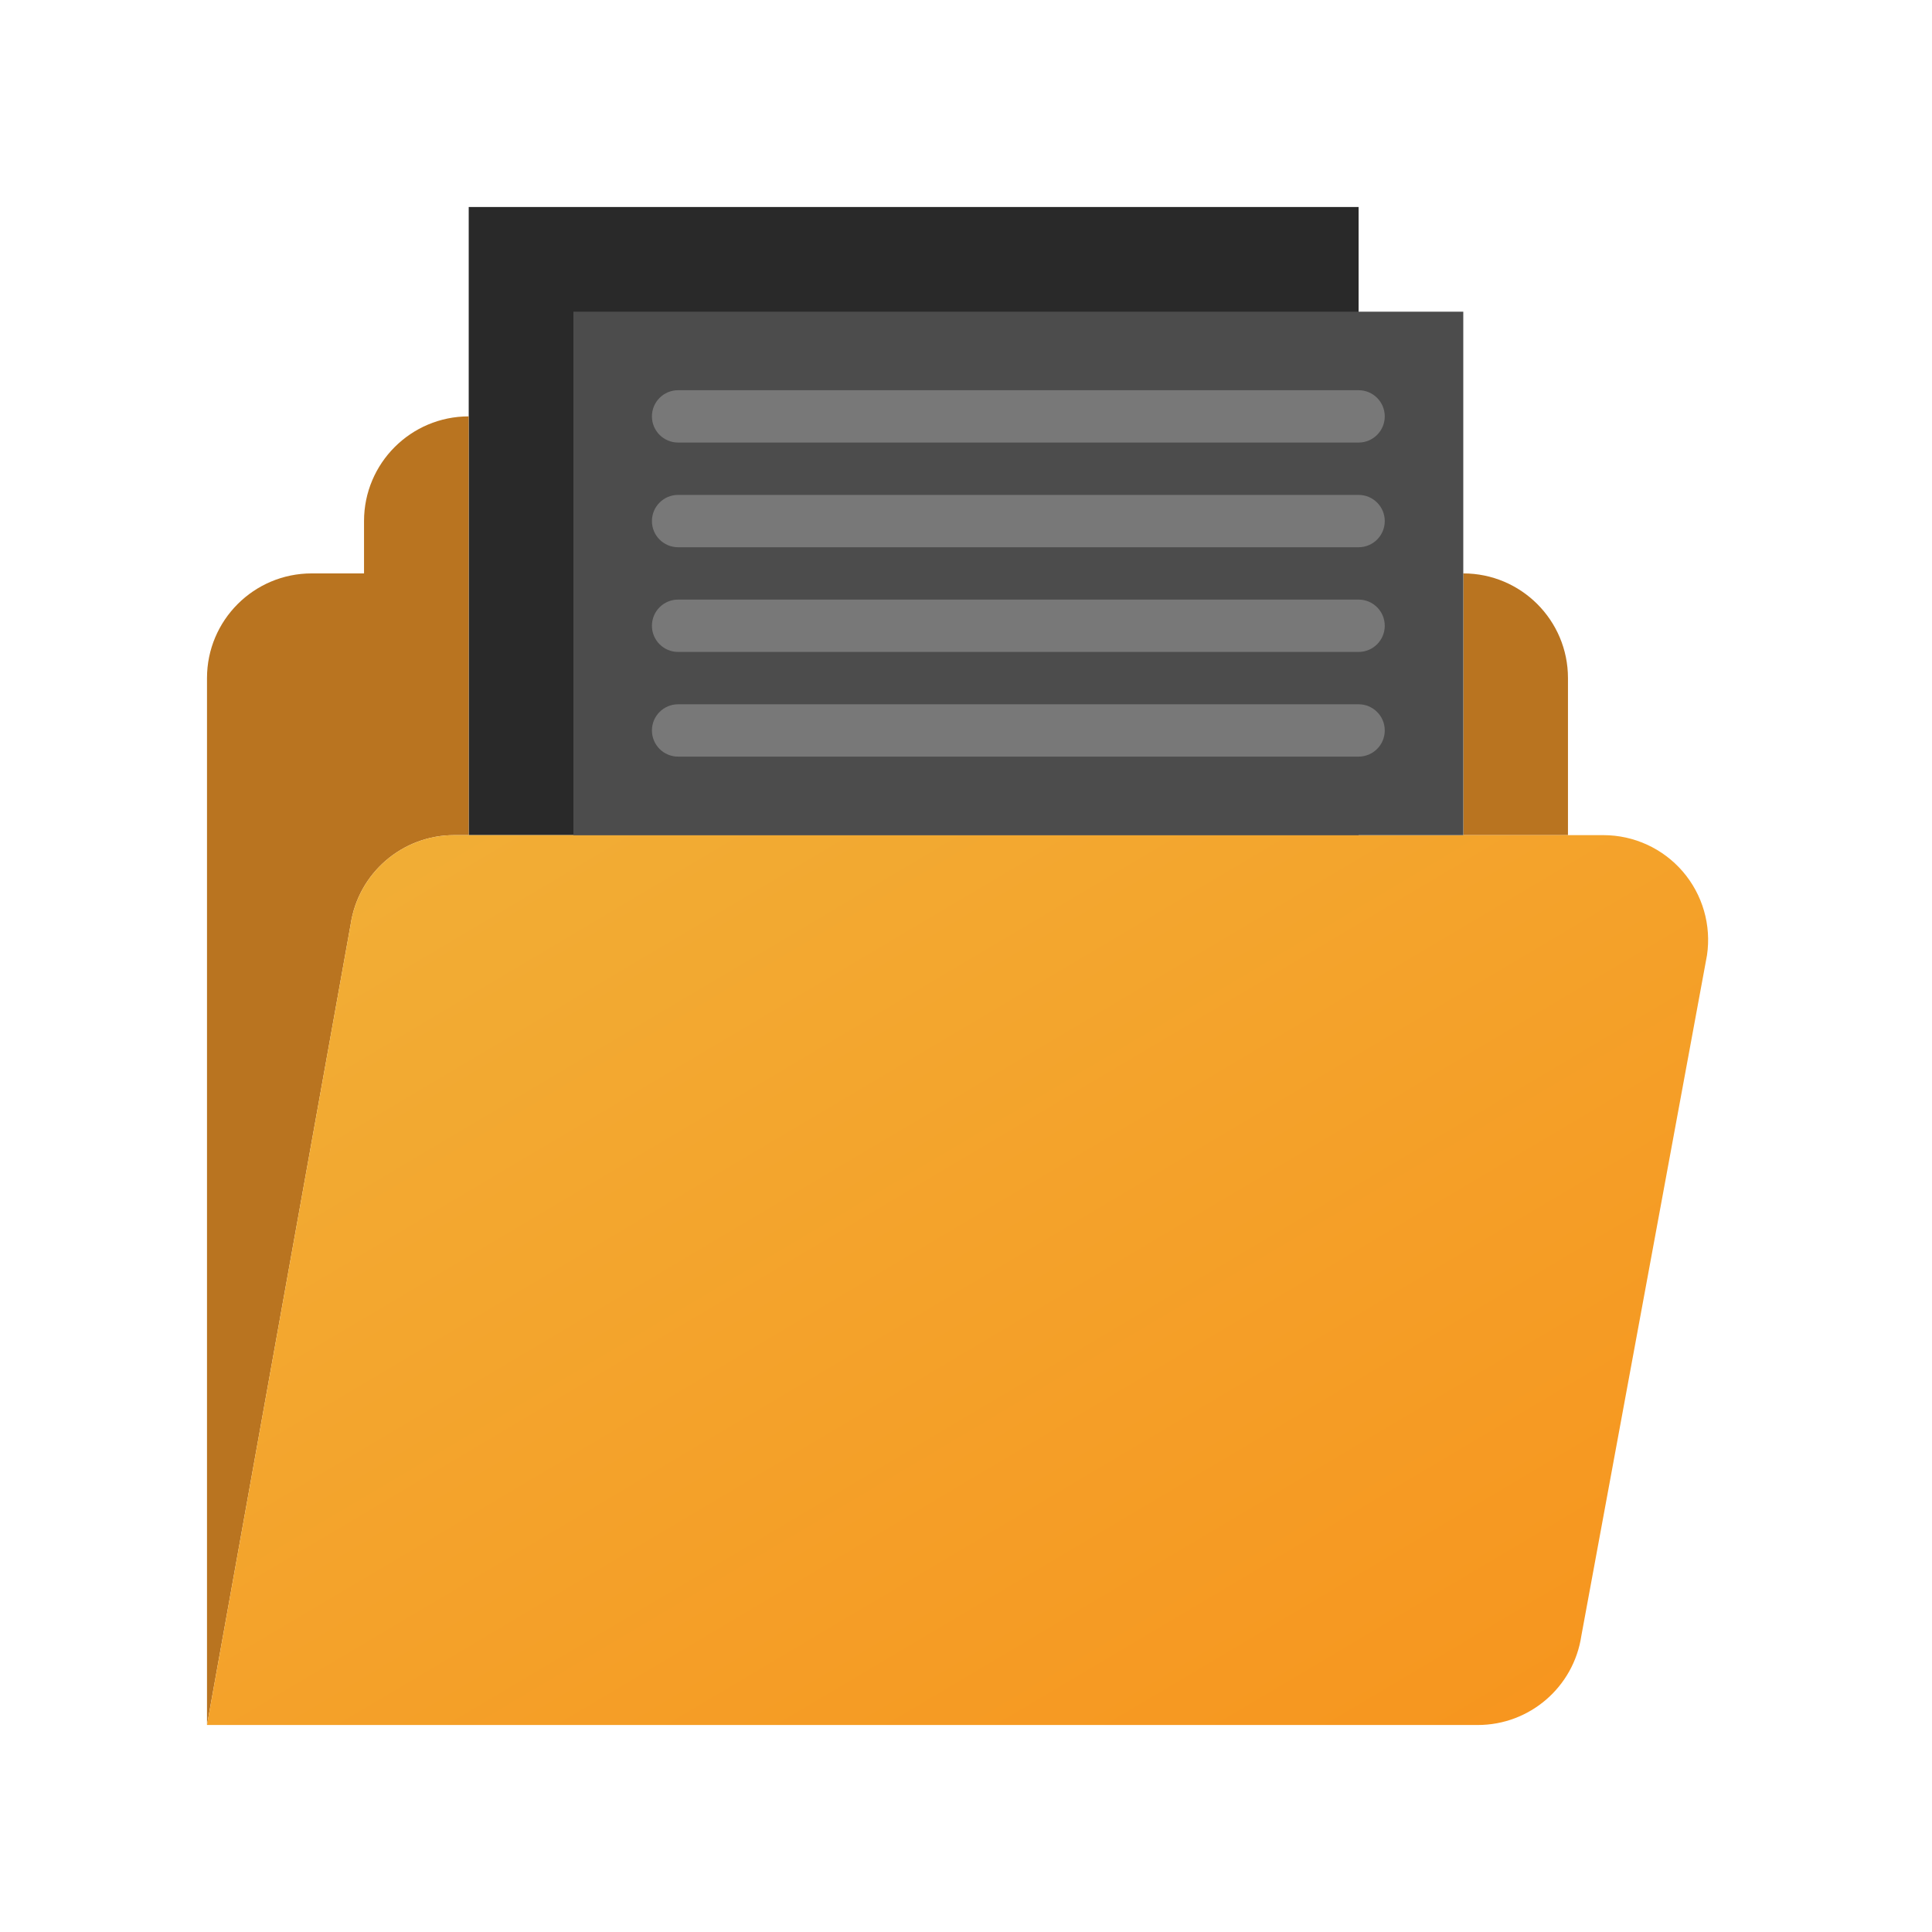 <svg width="112" height="112" viewBox="0 0 112 112" fill="none" xmlns="http://www.w3.org/2000/svg">
<path d="M78.759 48.414V18.069V12H27.172V24.138V48.414H78.759Z" fill="#292929"/>
<path d="M26.33 48.414H27.172V24.138C23.821 24.138 21.103 26.855 21.103 30.207V33.241H18.069C14.717 33.241 12 35.959 12 39.31V100L20.328 53.583C20.773 50.612 23.326 48.414 26.33 48.414Z" fill="#B97420"/>
<path d="M90.897 48.414V39.31C90.897 35.959 88.179 33.241 84.828 33.241V48.414H90.897Z" fill="#B97420"/>
<path d="M91.672 94.831L98.955 55.383C99.216 53.635 98.704 51.861 97.551 50.522C96.398 49.184 94.719 48.414 92.952 48.414H26.33C23.326 48.414 20.773 50.612 20.328 53.583L12 100H85.67C88.674 100 91.226 97.802 91.672 94.831Z" fill="url(#paint0_linear)"/>
<path d="M78.759 18.069H33.242V48.414H78.759H84.828V33.241V18.069H78.759Z" fill="#4C4C4C"/>
<path d="M78.759 28.69H39.31C38.472 28.69 37.793 29.369 37.793 30.207C37.793 31.045 38.472 31.724 39.31 31.724H78.759C79.597 31.724 80.276 31.045 80.276 30.207C80.276 29.369 79.597 28.69 78.759 28.69Z" fill="#787878"/>
<path d="M39.31 22.621C38.472 22.621 37.793 23.3 37.793 24.138C37.793 24.976 38.472 25.655 39.31 25.655H78.759C79.597 25.655 80.276 24.976 80.276 24.138C80.276 23.3 79.597 22.621 78.759 22.621H39.31Z" fill="#787878"/>
<path d="M78.759 34.759H39.31C38.472 34.759 37.793 35.438 37.793 36.276C37.793 37.114 38.472 37.793 39.31 37.793H78.759C79.597 37.793 80.276 37.114 80.276 36.276C80.276 35.438 79.597 34.759 78.759 34.759Z" fill="#787878"/>
<path d="M78.759 40.828H39.31C38.472 40.828 37.793 41.507 37.793 42.345C37.793 43.183 38.472 43.862 39.31 43.862H78.759C79.597 43.862 80.276 43.183 80.276 42.345C80.276 41.507 79.597 40.828 78.759 40.828Z" fill="#787878"/>
<defs>
<linearGradient id="paint0_linear" x1="-29.802" y1="74.545" x2="14.862" y2="149.889" gradientUnits="userSpaceOnUse">
<stop stop-color="#F1AF37"/>
<stop offset="1" stop-color="#F7941D"/>
</linearGradient>
</defs>
</svg>
